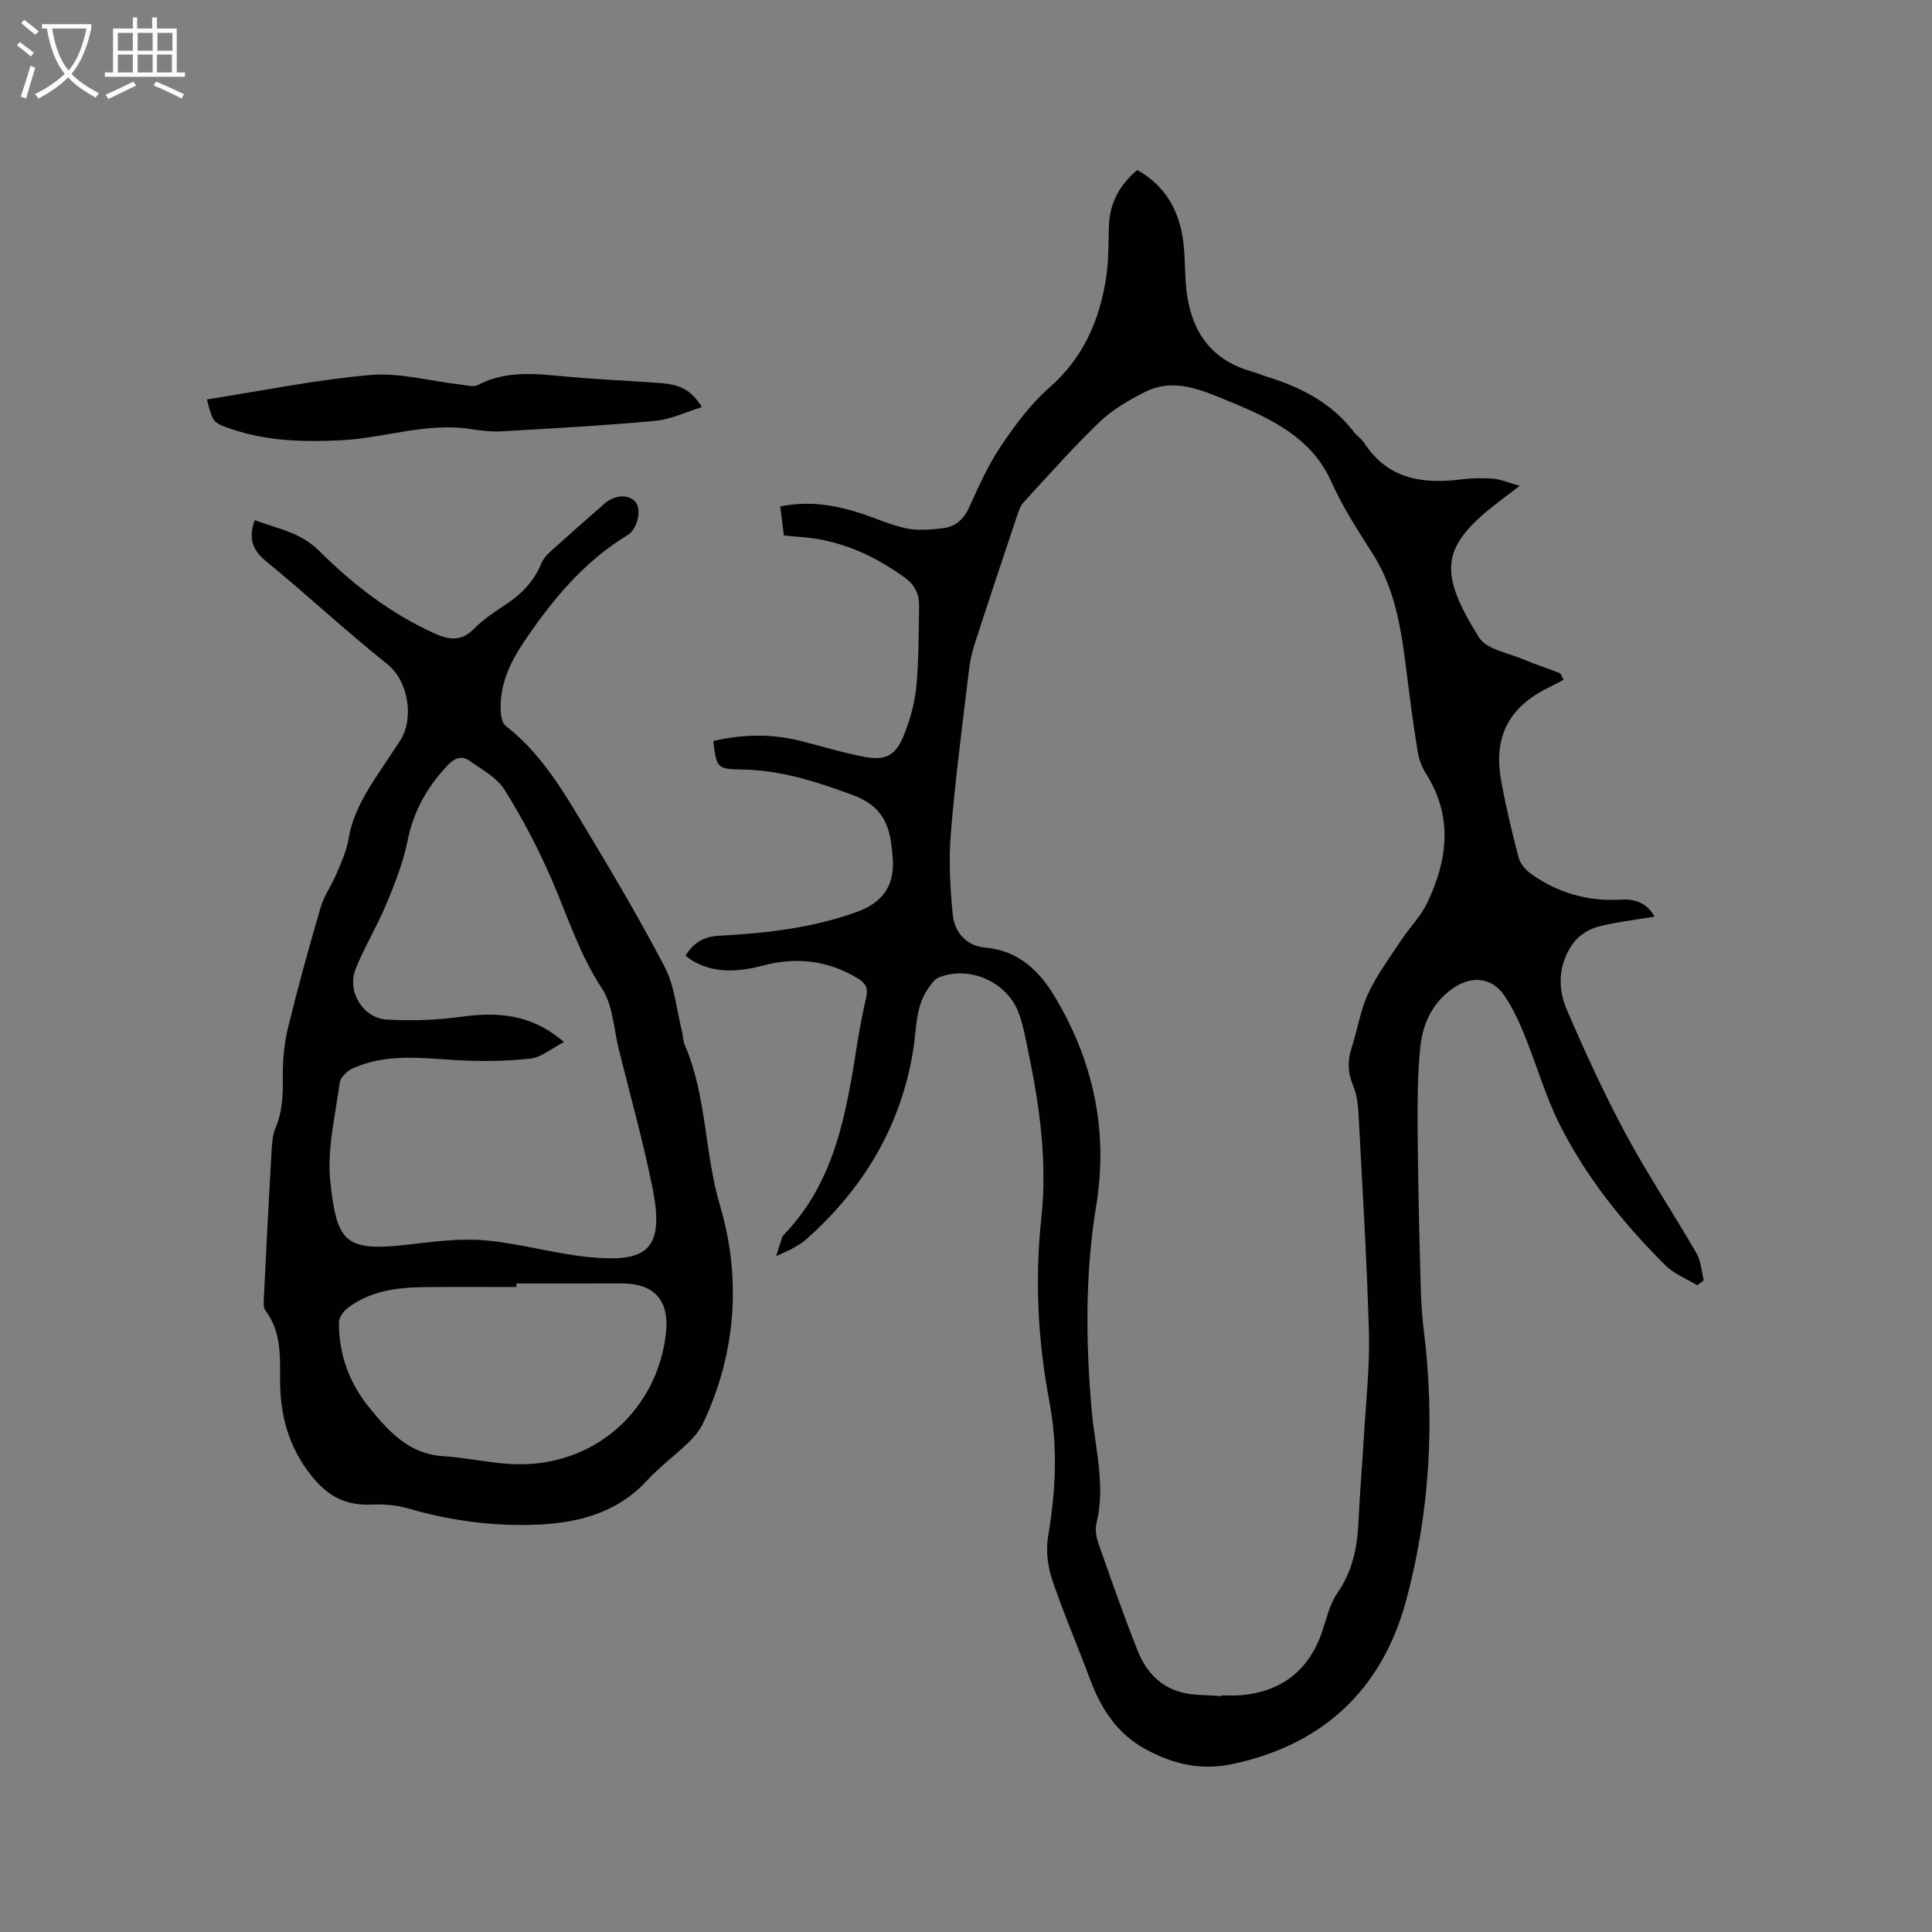 <svg enable-background="new 0 0 400 400" viewBox="0 0 400 400" xmlns="http://www.w3.org/2000/svg"><rect x="0" y="0" width="400" height="400" fill="#808080" stroke="none"/><g fill="#010103"><path d="m160.7 260.06c.55-1.76.88-2.84 1.24-3.91.06-.19.21-.37.36-.52 10.73-11.12 12.95-25.49 15.23-39.84.5-3.14 1.11-6.26 1.82-9.35.42-1.84-.15-2.91-1.75-3.88-6.16-3.71-12.64-4.48-19.57-2.67-4.78 1.25-9.62 1.75-14.25-.74-.63-.34-1.18-.82-1.85-1.29 1.69-2.71 3.77-3.96 7.02-4.13 9.63-.51 19.21-1.59 28.39-4.9 5.65-2.04 8.04-5.69 7.45-11.69-.04-.42-.1-.84-.14-1.26-.46-5.37-2.27-9.14-8.11-11.28-7.52-2.77-14.9-5.17-22.99-5.28-5.12-.07-5.22-.42-5.87-5.9 6.03-1.41 12.06-1.55 18.11-.01 4.41 1.12 8.77 2.46 13.23 3.29 4.31.81 6.4-.27 8.07-4.37 1.3-3.19 2.27-6.65 2.61-10.06.54-5.57.49-11.2.59-16.8.04-2.43-.84-4.34-2.99-5.9-6.68-4.85-13.93-7.97-22.23-8.45-.83-.05-1.66-.15-2.78-.26-.25-2.01-.49-3.94-.75-6 6-1.24 11.45-.29 16.83 1.47 3.11 1.02 6.14 2.42 9.33 3.07 2.41.49 5.03.26 7.52-.04 2.55-.3 4.29-1.79 5.42-4.29 1.97-4.33 3.93-8.75 6.57-12.68 2.92-4.35 6.14-8.72 10.05-12.14 7.07-6.19 10.42-14 11.77-22.9.52-3.44.45-6.98.56-10.47.14-4.75 2.11-8.53 5.87-11.68 5.85 3.28 8.72 8.45 9.53 14.85.41 3.25.28 6.57.63 9.83.91 8.43 4.86 14.54 13.41 17 1.12.32 2.2.77 3.31 1.12 7 2.19 13.34 5.4 17.93 11.39.64.84 1.61 1.44 2.17 2.31 4.84 7.43 11.97 8.58 20.01 7.56 2.2-.28 4.46-.33 6.66-.15 1.58.12 3.11.8 5.55 1.47-2.01 1.52-3.23 2.44-4.44 3.37-11.66 9.01-12.77 14.08-3.99 28.04 1.58 2.51 6.12 3.2 9.36 4.6 2.38 1.02 4.88 1.78 7.29 2.76.38.16.54.86.85 1.39-1.01.53-1.93 1.04-2.88 1.5-8.34 4.01-11.69 10.17-10.08 19.23.97 5.41 2.26 10.78 3.65 16.1.33 1.25 1.42 2.53 2.51 3.31 5.51 3.93 11.65 5.77 18.48 5.38 2.76-.16 5.42.38 7.14 3.52-4.15.71-8.04 1.11-11.77 2.11-1.84.5-3.85 1.75-4.97 3.27-3.15 4.24-3.43 9.25-1.41 13.92 3.73 8.64 7.65 17.22 12.1 25.51 4.55 8.48 9.91 16.53 14.73 24.87.94 1.62 1.04 3.73 1.52 5.62-.45.34-.91.68-1.36 1.02-2.22-1.36-4.8-2.34-6.59-4.13-8.68-8.64-16.35-18.16-21.87-29.12-2.98-5.92-4.8-12.43-7.32-18.6-1.15-2.82-2.45-5.66-4.17-8.16-2.73-3.98-7.18-4.11-11.07-1.16-4.15 3.15-5.91 7.45-6.36 12.28-.48 5.15-.54 10.36-.51 15.54.05 9.31.25 18.62.49 27.93.13 4.86.17 9.75.77 14.57 2.37 18.96 1.28 37.86-3.64 56.13-4.86 18.03-16.8 29.76-35.88 33.83-6.87 1.46-12.55-.07-18.12-3.09-5.7-3.08-9.14-8.28-11.39-14.32-2.58-6.94-5.53-13.75-7.89-20.76-.93-2.77-1.33-6.05-.85-8.9 1.58-9.36 2.07-18.53.26-28.02-2.38-12.51-3.02-25.27-1.65-38.01 1.25-11.64-.35-23.03-2.7-34.36-.56-2.69-1.03-5.44-1.98-8-2.38-6.45-10.15-9.9-16.52-7.4-.88.34-1.57 1.35-2.16 2.19-2.73 3.84-2.46 8.42-3.16 12.79-2.53 15.81-10.29 28.72-22.16 39.27-.94.83-2.09 1.44-3.19 2.08-.73.37-1.53.67-3.03 1.38zm92.18 91.11c0-.06 0-.11 0-.17 1.27 0 2.55.08 3.81-.01 8.57-.66 14.31-5.14 17.04-13.16.92-2.7 1.54-5.66 3.12-7.94 3.11-4.5 4.16-9.38 4.4-14.67.27-6.03.8-12.05 1.15-18.08.41-7.08 1.22-14.18 1.02-21.25-.43-15.25-1.37-30.49-2.18-45.72-.1-1.86-.42-3.81-1.13-5.52-1.08-2.59-1.15-5.01-.29-7.65 1.22-3.72 1.79-7.71 3.41-11.22 1.79-3.87 4.4-7.38 6.76-10.97 1.77-2.69 4.16-5.06 5.52-7.92 4.21-8.84 5.35-17.8-.24-26.66-.83-1.31-1.46-2.88-1.71-4.4-.82-4.91-1.48-9.85-2.1-14.79-1.13-9.07-2.18-18.34-7.11-26.15-3.16-5-6.32-9.78-8.78-15.28-4.32-9.68-13.78-13.54-23-17.3-5.09-2.08-10.23-3.84-15.5-1.16-3.34 1.69-6.74 3.65-9.41 6.22-5.5 5.27-10.56 11.01-15.73 16.62-.68.73-1.03 1.82-1.36 2.81-2.96 8.83-5.91 17.67-8.78 26.53-.58 1.8-.97 3.69-1.2 5.57-1.32 11.15-2.8 22.3-3.72 33.49-.46 5.65-.18 11.42.4 17.07.37 3.57 2.85 6.39 6.65 6.72 6.92.6 11.26 4.8 14.48 10.19 7.97 13.36 11.11 27.73 8.55 43.3-2.3 13.98-2.16 28.09-.95 42.16.68 7.87 2.97 15.63 1 23.63-.31 1.26-.03 2.81.41 4.07 2.63 7.47 5.23 14.95 8.16 22.3 2.15 5.4 6.16 8.72 12.23 9.04 1.69.07 3.38.19 5.08.3z"/><path d="m52.73 107.69c4.74 1.78 9.48 2.5 13.33 6.34 6.91 6.89 14.62 12.86 23.62 16.99 3.18 1.46 5.77 1.91 8.51-.88 1.91-1.94 4.26-3.5 6.56-5.01 3.27-2.15 5.82-4.81 7.33-8.48.38-.93 1.14-1.79 1.9-2.48 3.7-3.34 7.44-6.63 11.19-9.91 2.15-1.88 5.13-1.97 6.46-.26 1.22 1.58.35 5.55-1.67 6.77-9.12 5.52-15.68 13.52-21.52 22.18-2.86 4.25-5.03 8.89-4.78 14.22.05 1.07.3 2.55 1.03 3.11 6.53 5.06 10.91 11.84 15.05 18.74 6.17 10.25 12.32 20.53 17.86 31.13 2.09 4.01 2.47 8.91 3.61 13.42.23.92.2 1.94.57 2.8 4.56 10.56 4.03 22.19 7.28 33.18 4.42 14.92 3.41 30.46-3.44 45.01-.7 1.48-1.8 2.85-2.98 4-2.82 2.72-6.02 5.08-8.67 7.95-6.23 6.76-14.27 8.81-22.93 9.16-9.06.36-17.94-.85-26.68-3.4-2.38-.69-5-.87-7.49-.76-5.18.22-8.88-1.63-12.24-5.78-4.92-6.08-6.68-12.8-6.65-20.35.02-4.85.2-9.77-3-14.01-.53-.71-.38-2.04-.33-3.07.48-9.85.98-19.69 1.55-29.53.1-1.78.19-3.69.86-5.29 1.45-3.44 1.54-6.91 1.49-10.55-.04-3.42.3-6.94 1.11-10.26 2.03-8.33 4.32-16.59 6.73-24.82.72-2.44 2.3-4.62 3.29-6.99.98-2.32 2.08-4.69 2.48-7.14.84-5.08 3.35-9.3 6.09-13.46 1.51-2.3 3.08-4.57 4.57-6.88 3.05-4.74 1.65-12.45-2.59-15.84-8.61-6.88-16.69-14.41-25.21-21.4-2.8-2.35-3.62-4.69-2.29-8.45zm64.03 108.06c-2.58 1.33-4.68 3.17-6.96 3.42-5.1.55-10.31.62-15.44.31-7.21-.44-14.41-1.38-21.27 1.68-1.16.52-2.6 1.87-2.75 3-.92 6.8-2.65 13.76-1.95 20.45 1.34 12.72 3.07 14.61 16.39 13.04 5.22-.62 10.55-1.3 15.74-.84 7.25.65 14.37 2.79 21.62 3.48 11.71 1.11 15.53-1.46 12.98-14.21-1.93-9.64-4.6-19.14-6.97-28.69-1.07-4.3-1.23-9.23-3.53-12.74-4.74-7.21-7.2-15.26-10.59-22.99-2.74-6.26-5.95-12.38-9.58-18.16-1.58-2.51-4.65-4.15-7.21-5.97-1.55-1.1-3.03-.68-4.45.81-4.28 4.48-7.16 9.52-8.4 15.71-.9 4.5-2.64 8.87-4.41 13.14-1.89 4.56-4.51 8.83-6.35 13.42-1.86 4.63 1.52 10.21 6.47 10.48 5.04.27 10.17.14 15.16-.55 7.64-1.08 14.72-.68 21.5 5.21zm-9.84 49.98v.74c-6.25 0-12.49-.05-18.74.01-5.78.06-11.46.7-16.24 4.36-.87.67-1.77 1.97-1.77 2.98-.02 6.68 2.16 12.6 6.45 17.81 4.03 4.91 8.13 9.41 15.12 9.85 4.53.29 9.01 1.3 13.53 1.6 17.95 1.2 31.05-11.53 32.63-27.3.66-6.58-2.48-10.04-9.08-10.06-7.3-.01-14.6.01-21.9.01z"/><path d="m42.84 82.7c11.43-1.79 22.58-4.09 33.84-5.06 6.08-.52 12.35 1.26 18.54 1.96 1.25.14 2.77.61 3.73.11 5.92-3.11 12.09-2.31 18.33-1.74 6.33.58 12.68.85 19.02 1.3 4.65.33 6.67 1.38 9.04 5.01-3.35 1.03-6.45 2.55-9.66 2.85-10.55.98-21.13 1.55-31.71 2.17-2.1.12-4.25-.11-6.33-.44-9.23-1.5-18.04 1.86-27.11 2.3-7.59.37-15.03.19-22.29-2.22-4.15-1.38-4.16-1.37-5.4-6.24z"/></g><path d="m6.4 11.7c-1-.8-1.9-1.6-2.9-2.3l.6-.7c.9.7 1.9 1.4 2.9 2.2zm-2.1 8.3c.7-2.1 1.4-4.2 2-6.4.2.1.6.3 1 .4-.7 2.3-1.3 4.4-1.9 6.4zm3-12.8c-1.1-.9-2.1-1.7-2.9-2.4l.6-.7c1 .8 2 1.5 3 2.4zm1.4-1.3v-.9h10.2v.9c-.9 4.2-2.3 7.3-4.1 9.4 1.3 1.4 3.2 2.7 5.7 4-.2.2-.4.5-.7.9-2.5-1.4-4.4-2.7-5.7-4.2-1.4 1.5-3.5 3-6.1 4.4 0 0 0 0-.1-.1-.3-.4-.5-.7-.7-.8 2.7-1.3 4.7-2.8 6.2-4.2-1.8-2.2-3-5.3-3.7-9.4zm9.2 0h-7.1c.6 3.8 1.7 6.7 3.4 8.7 1.7-2 2.9-4.8 3.7-8.7z" fill="#fcfbfa"/><path d="m31.6 3.6h.9v2.3h4.1v9.1h1.7v.9h-16.6v-.9h1.7v-9.1h4.1v-2.3h.9v2.3h3.1v-2.3zm-4 13.3.6.8c-1.9.9-3.8 1.9-5.8 2.8-.2-.3-.3-.6-.5-.9 2-.9 3.9-1.8 5.7-2.7zm-3.2-10.1v3.7h3.1v-3.7zm0 4.5v3.7h3.1v-3.7zm4.1-4.5v3.7h3.1v-3.7zm0 4.5v3.7h3.1v-3.7zm9.1 9.1c-2.1-1.1-4.1-2-5.8-2.7l.5-.8c2.2.9 4.1 1.8 5.8 2.6zm-1.9-13.6h-3.1v3.7h3.1zm-3.2 4.5v3.7h3.1v-3.7z" fill="#fcfbfa"/></svg>